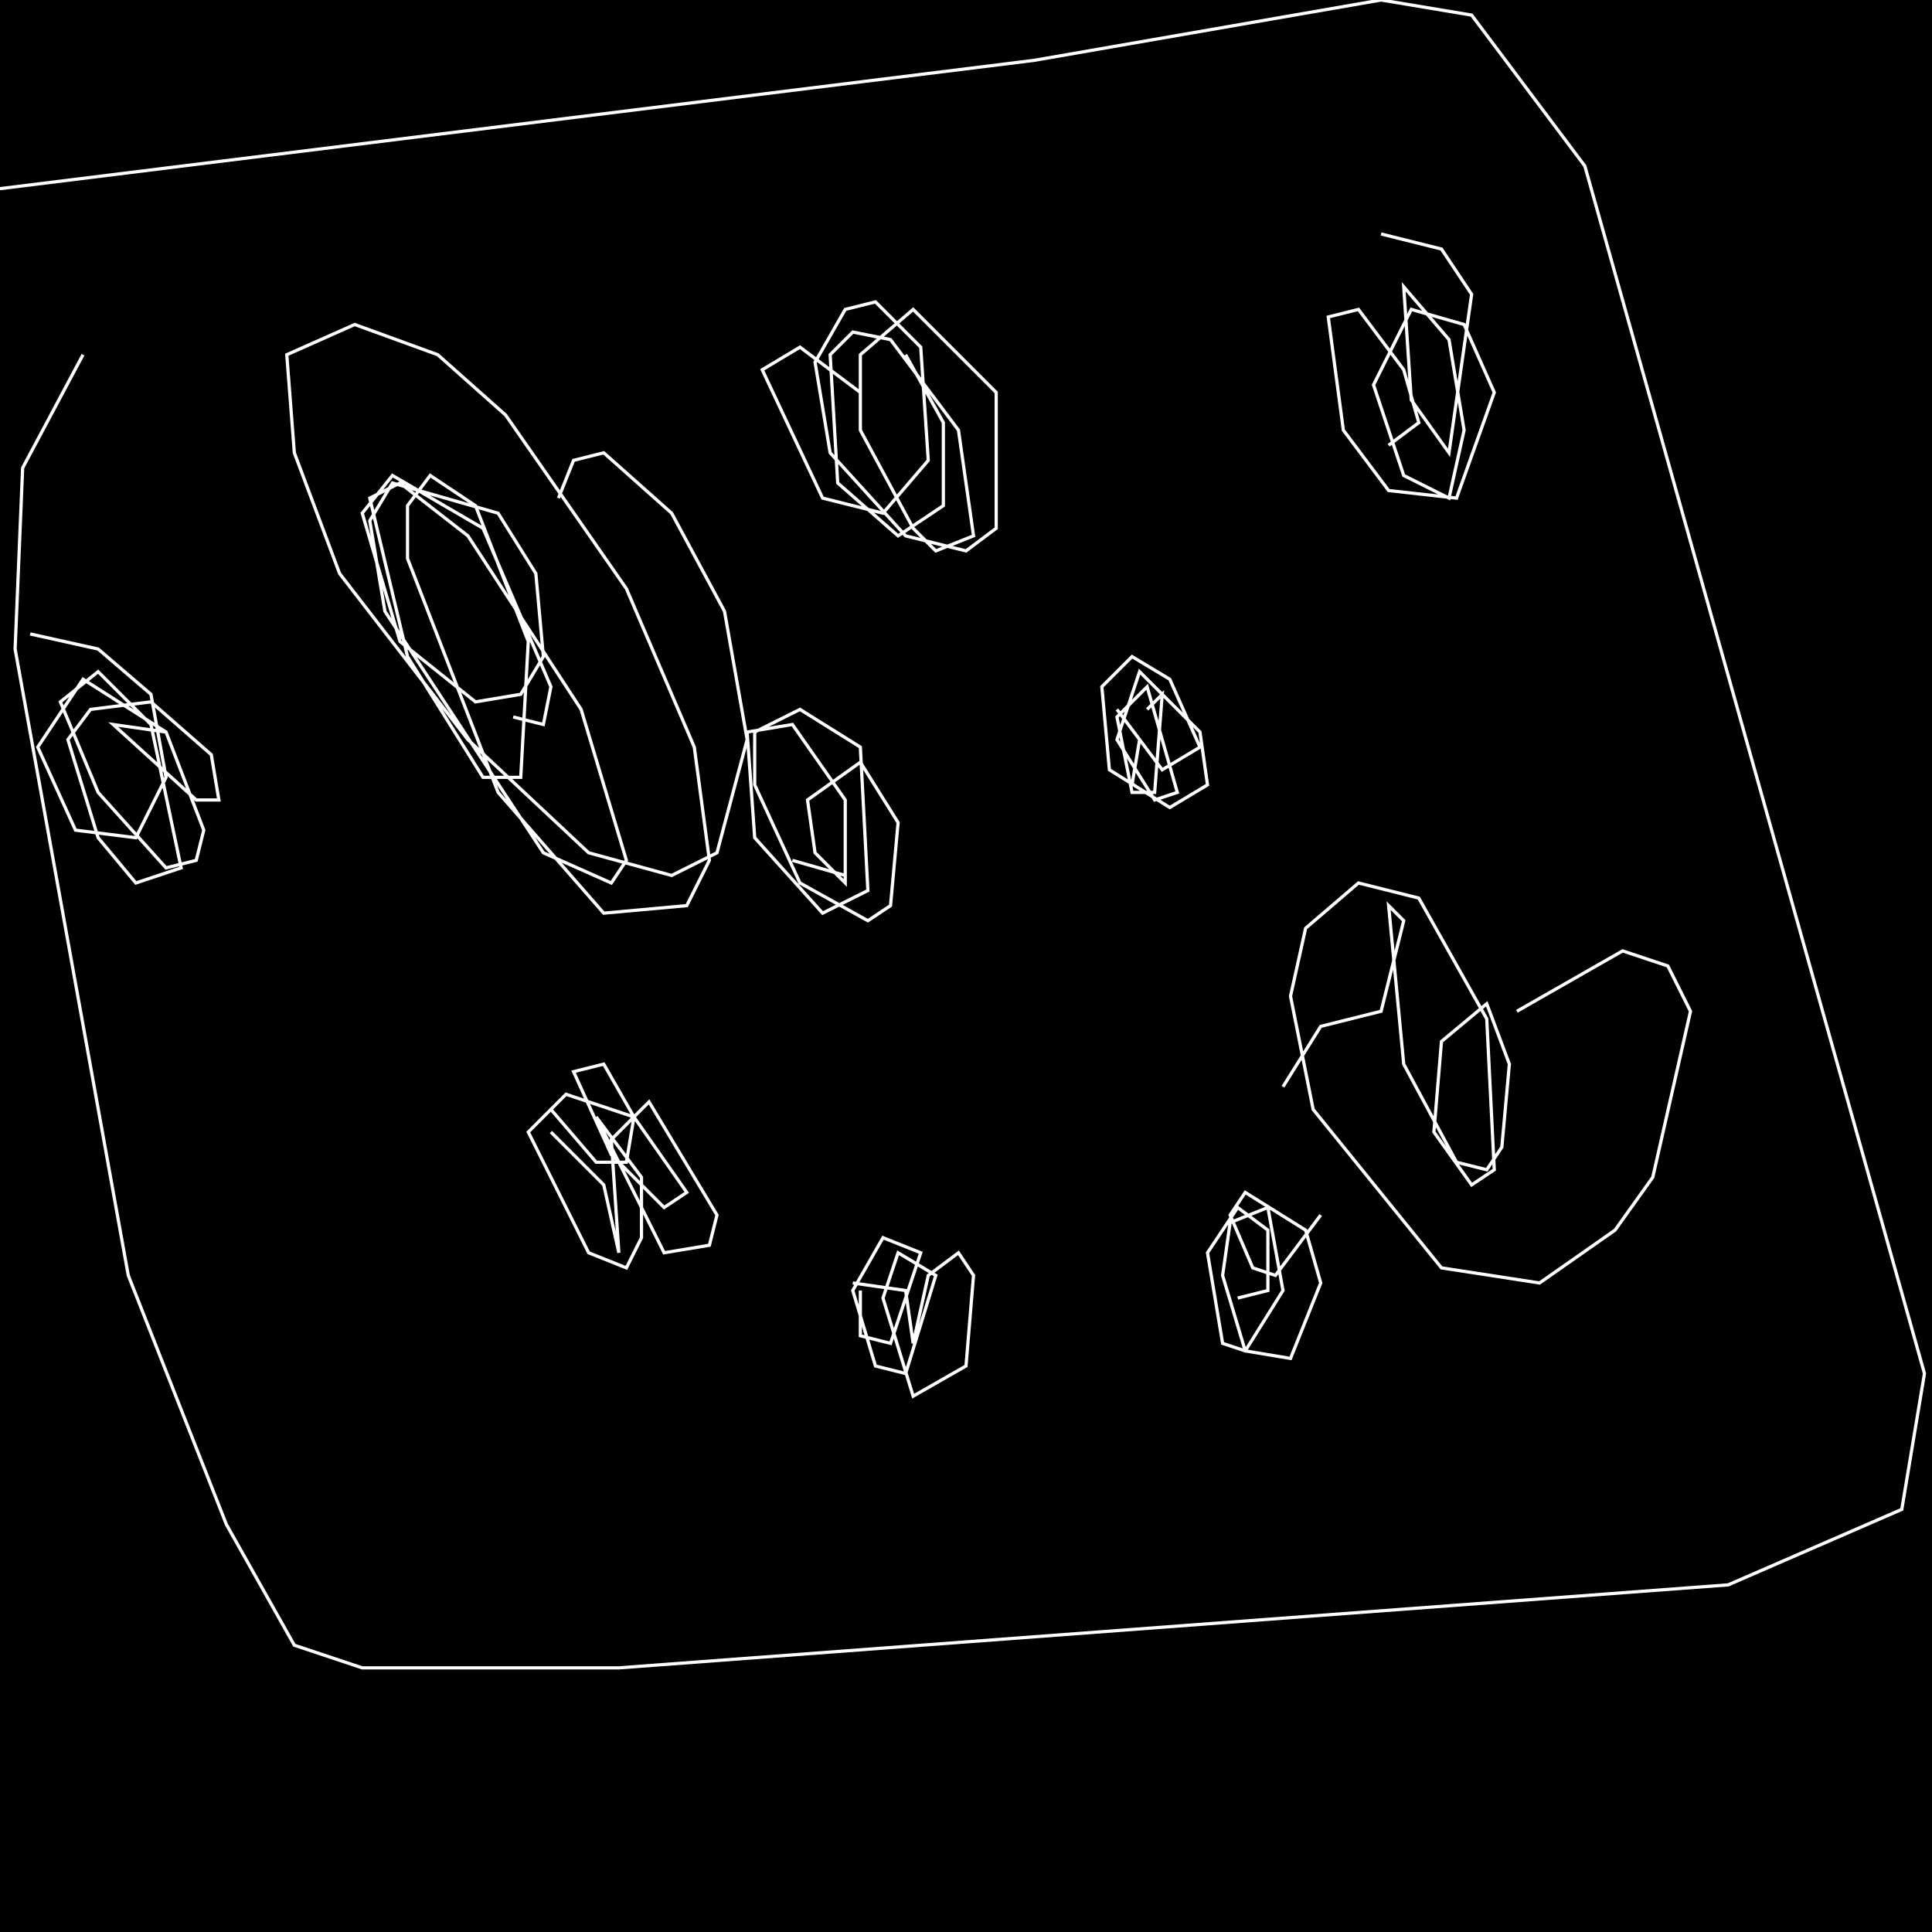 <?xml version="1.0" encoding="UTF-8" standalone="no"?>
<!--Created with ndjsontosvg (https:https://github.com/thompson318/ndjsontosvg) 
	from the simplified Google quickdraw data set. key_id = 6007475490783232-->
<svg width="600" height="600"
	xmlns="http://www.w3.org/2000/svg">
	xmlns:ndjsontosvg="https://github.com/thompson318/ndjsontosvg"
	xmlns:quickdraw="https://quickdraw.withgoogle.com/data"
	xmlns:scikit-surgery="https://doi.org/10.1007/s11548-020-02180-5">

	<rect width="100%" height="100%" fill="black" />
	<path d = "M 0.00 58.59 L 321.09 18.75 L 428.91 0.00 L 457.03 4.69 L 492.19 51.56 L 597.66 426.56 L 590.62 468.75 L 536.72 492.19 L 192.19 517.97 L 112.50 517.97 L 91.41 510.94 L 70.31 473.44 L 39.84 396.09 L 4.69 201.56 L 7.03 145.31 L 25.78 110.16" stroke="white" fill="transparent"/>
	<path d = "M 471.09 314.06 L 503.91 295.31 L 517.97 300.00 L 525.00 314.06 L 513.28 365.62 L 501.56 382.03 L 478.12 398.44 L 447.66 393.75 L 407.81 344.53 L 400.78 309.38 L 405.47 288.28 L 421.88 274.22 L 440.62 278.91 L 461.72 316.41 L 464.06 363.28 L 457.03 367.97 L 445.31 351.56 L 447.66 323.44 L 461.72 311.72 L 468.75 330.47 L 466.41 356.25 L 461.72 363.28 L 452.34 360.94 L 435.94 330.47 L 431.25 281.25 L 435.94 285.94 L 428.91 314.06 L 410.16 318.75 L 398.44 337.50" stroke="white" fill="transparent"/>
	<path d = "M 9.38 196.88 L 30.47 201.56 L 46.88 215.62 L 51.56 241.41 L 42.19 260.16 L 23.44 257.81 L 11.72 232.03 L 25.78 210.94 L 51.56 227.34 L 63.28 257.81 L 60.94 267.19 L 51.56 269.53 L 30.47 246.09 L 18.75 217.97 L 30.47 208.59 L 46.88 225.00 L 56.25 269.53 L 42.19 274.22 L 30.47 260.16 L 21.09 229.69 L 28.12 220.31 L 46.88 217.97 L 65.62 234.38 L 67.97 248.44 L 60.94 248.44 L 35.16 225.00 L 51.56 227.34" stroke="white" fill="transparent"/>
	<path d = "M 281.25 110.16 L 292.97 131.25 L 292.97 157.03 L 278.91 166.41 L 260.16 150.00 L 257.81 110.16 L 264.84 103.12 L 276.56 105.47 L 297.66 133.59 L 302.34 166.41 L 290.62 171.09 L 283.59 164.06 L 267.19 133.59 L 267.19 110.16 L 283.59 96.09 L 309.38 121.88 L 309.38 164.06 L 300.00 171.09 L 281.25 166.41 L 257.81 140.62 L 253.12 112.50 L 262.50 96.09 L 271.88 93.75 L 285.94 107.81 L 288.28 142.97 L 274.22 159.38 L 255.47 154.69 L 236.72 114.84 L 248.44 107.81 L 267.19 121.88" stroke="white" fill="transparent"/>
	<path d = "M 428.91 72.66 L 447.66 77.34 L 457.03 91.41 L 450.00 140.62 L 438.28 124.22 L 435.94 89.06 L 450.00 105.47 L 454.69 133.59 L 450.00 154.69 L 435.94 147.66 L 426.56 119.53 L 438.28 96.09 L 454.69 100.78 L 464.06 121.88 L 452.34 154.69 L 431.25 152.34 L 417.19 133.59 L 412.50 98.44 L 421.88 96.09 L 435.94 114.84 L 440.62 131.25 L 431.25 138.28" stroke="white" fill="transparent"/>
	<path d = "M 262.50 248.44 L 262.50 274.22 L 253.12 264.84 L 250.78 248.44 L 267.19 236.72 L 278.91 255.47 L 276.56 281.25 L 269.53 285.94 L 248.44 274.22 L 234.38 243.75 L 234.38 227.34 L 248.44 220.31 L 267.19 232.03 L 269.53 276.56 L 255.47 283.59 L 234.38 260.16 L 232.03 227.34 L 246.09 225.00 L 262.50 248.44 L 262.50 271.88 L 246.09 267.19" stroke="white" fill="transparent"/>
	<path d = "M 171.09 351.56 L 187.50 367.97 L 192.19 389.06 L 189.84 353.91 L 201.56 342.19 L 222.66 377.34 L 220.31 386.72 L 206.25 389.06 L 185.16 346.88 L 199.22 365.62 L 199.22 384.38 L 194.53 393.75 L 182.81 389.06 L 164.06 351.56 L 175.78 339.84 L 196.88 346.88 L 213.28 370.31 L 206.25 375.00 L 189.84 358.59 L 178.12 332.81 L 187.50 330.47 L 196.88 346.88 L 194.53 360.94 L 185.16 360.94 L 171.09 344.53" stroke="white" fill="transparent"/>
	<path d = "M 410.16 377.34 L 396.09 396.09 L 389.06 393.75 L 382.03 377.34 L 386.72 370.31 L 405.47 382.03 L 410.16 398.44 L 400.78 421.88 L 386.72 419.53 L 379.69 396.09 L 382.03 379.69 L 393.75 375.00 L 398.44 400.78 L 386.72 419.53 L 379.69 417.19 L 375.00 389.06 L 384.38 375.00 L 393.75 382.03 L 393.75 400.78 L 384.38 403.12" stroke="white" fill="transparent"/>
	<path d = "M 264.84 398.44 L 281.25 400.78 L 283.59 417.19 L 288.28 396.09 L 297.66 389.06 L 302.34 396.09 L 300.00 424.22 L 283.59 433.59 L 274.22 403.12 L 278.91 389.06 L 290.62 396.09 L 281.25 426.56 L 271.88 424.22 L 264.84 400.78 L 274.22 384.38 L 285.94 389.06 L 276.56 417.19 L 267.19 414.84 L 267.19 400.78" stroke="white" fill="transparent"/>
	<path d = "M 356.25 220.31 L 360.94 215.62 L 358.59 246.09 L 351.56 246.09 L 346.88 222.66 L 356.25 213.28 L 365.62 246.09 L 358.59 248.44 L 346.88 229.69 L 353.91 208.59 L 372.66 227.34 L 375.00 243.75 L 363.28 250.78 L 344.53 239.06 L 342.19 213.28 L 351.56 203.91 L 363.28 210.94 L 372.66 232.03 L 360.94 239.06 L 346.88 220.31 L 353.91 229.69 L 351.56 243.75" stroke="white" fill="transparent"/>
	<path d = "M 173.44 154.69 L 178.12 142.97 L 187.50 140.62 L 208.59 159.38 L 225.00 189.84 L 232.03 229.69 L 222.66 264.84 L 208.59 271.88 L 182.81 264.84 L 145.31 229.69 L 105.47 178.12 L 91.41 140.62 L 89.06 110.16 L 110.16 100.78 L 135.94 110.16 L 157.03 128.91 L 194.53 182.81 L 215.62 232.03 L 220.31 267.19 L 213.28 281.25 L 187.50 283.59 L 154.69 246.09 L 126.56 173.44 L 126.56 157.03 L 133.59 147.66 L 147.66 157.03 L 164.06 199.22 L 161.72 241.41 L 150.00 241.41 L 126.56 203.91 L 114.84 154.69 L 124.22 150.00 L 145.31 166.41 L 180.47 220.31 L 194.53 267.19 L 189.84 274.22 L 168.75 264.84 L 119.53 189.84 L 114.84 161.72 L 121.88 150.00 L 154.69 159.38 L 166.41 178.12 L 168.75 203.91 L 161.72 215.62 L 147.66 217.97 L 124.22 199.22 L 112.50 159.38 L 121.88 147.66 L 150.00 164.06 L 171.09 213.28 L 168.75 225.00 L 159.38 222.66" stroke="white" fill="transparent"/>
</svg>